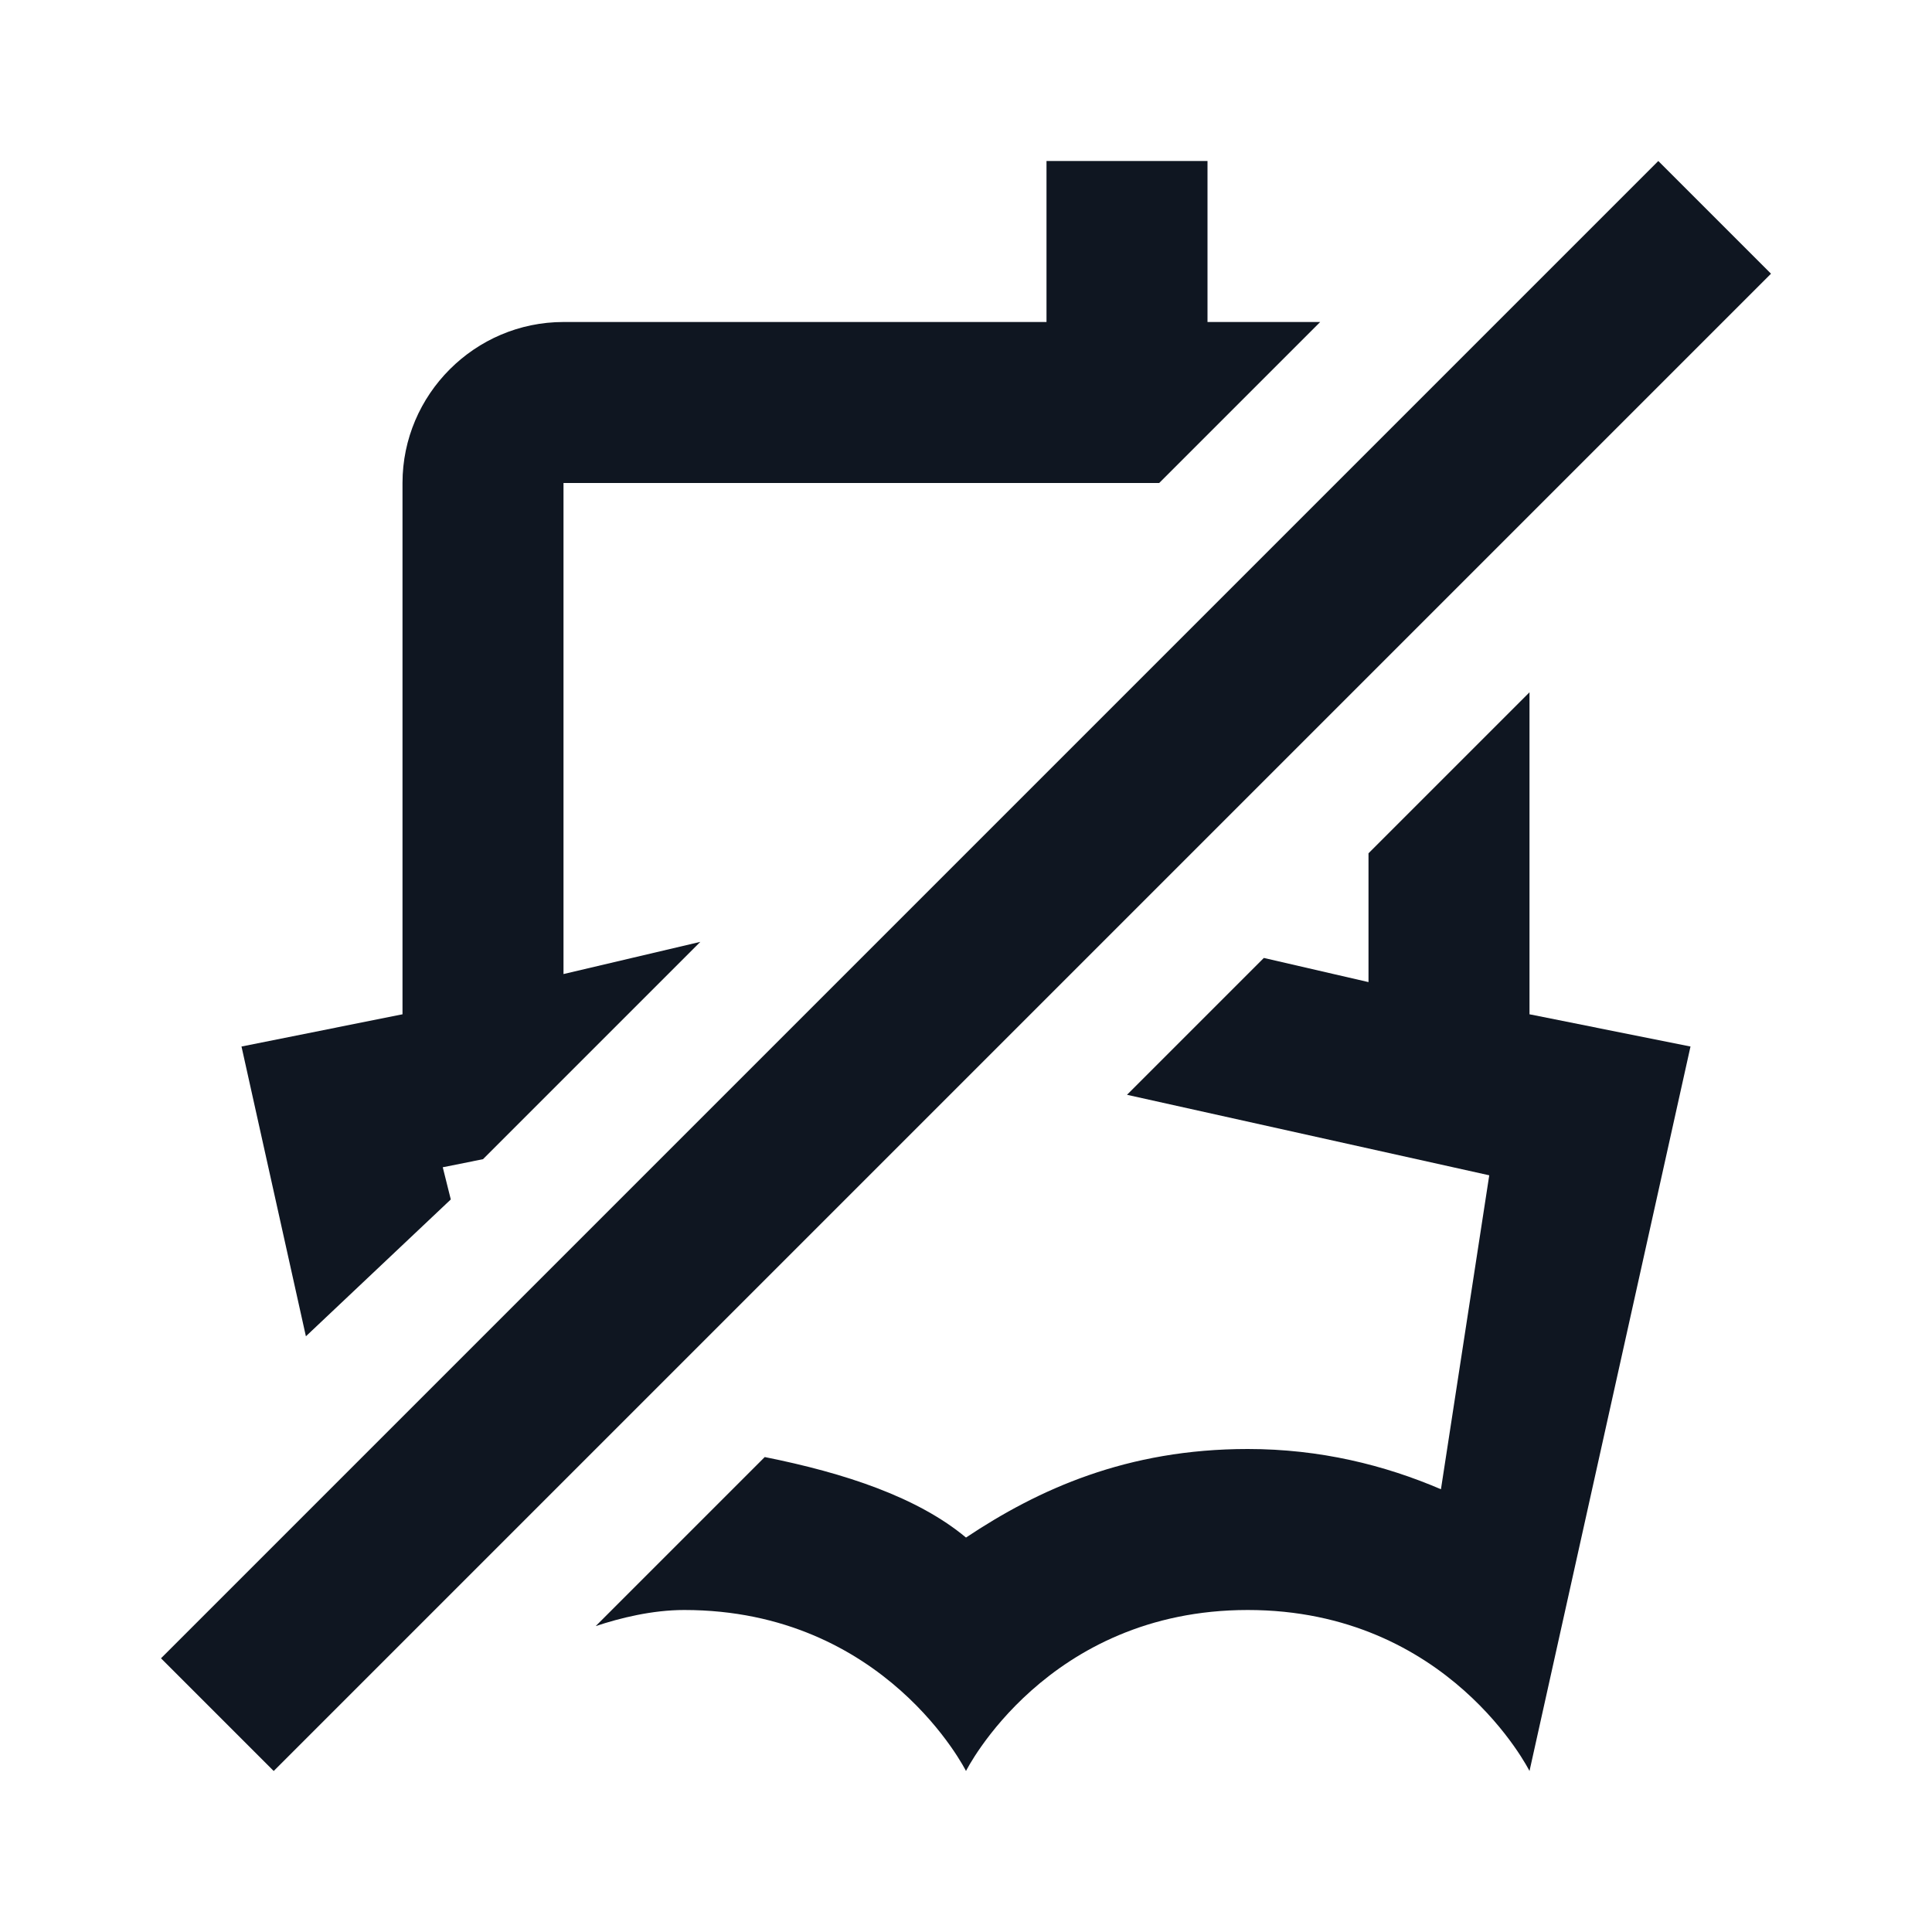 <svg width="24" height="24" viewBox="0 0 24 24" fill="none" xmlns="http://www.w3.org/2000/svg">
<path d="M22 3.4L20.6 2L2 20.6L3.4 22L22 3.4ZM3.8 16.6L3 13L5 12.6V6C5 4.9 5.9 4 7 4H13V2H15V4H16.4L14.4 6H7V12.1L8.7 11.7L6 14.4L5.5 14.5L5.6 14.9L3.8 16.6ZM19 12.6L21 13L19 22C19 22 18 20 15.5 20C13 20 12 22 12 22C12 22 11 20 8.5 20C8.1 20 7.7 20.1 7.4 20.2L9.5 18.1C10.5 18.3 11.4 18.6 12 19.1C12.9 18.5 14 18 15.5 18C16.4 18 17.2 18.2 17.9 18.5L18.5 14.6L14 13.6L15.7 11.9L17 12.2V10.6L19 8.6V12.6Z" fill="#0F1621"/>
</svg>
